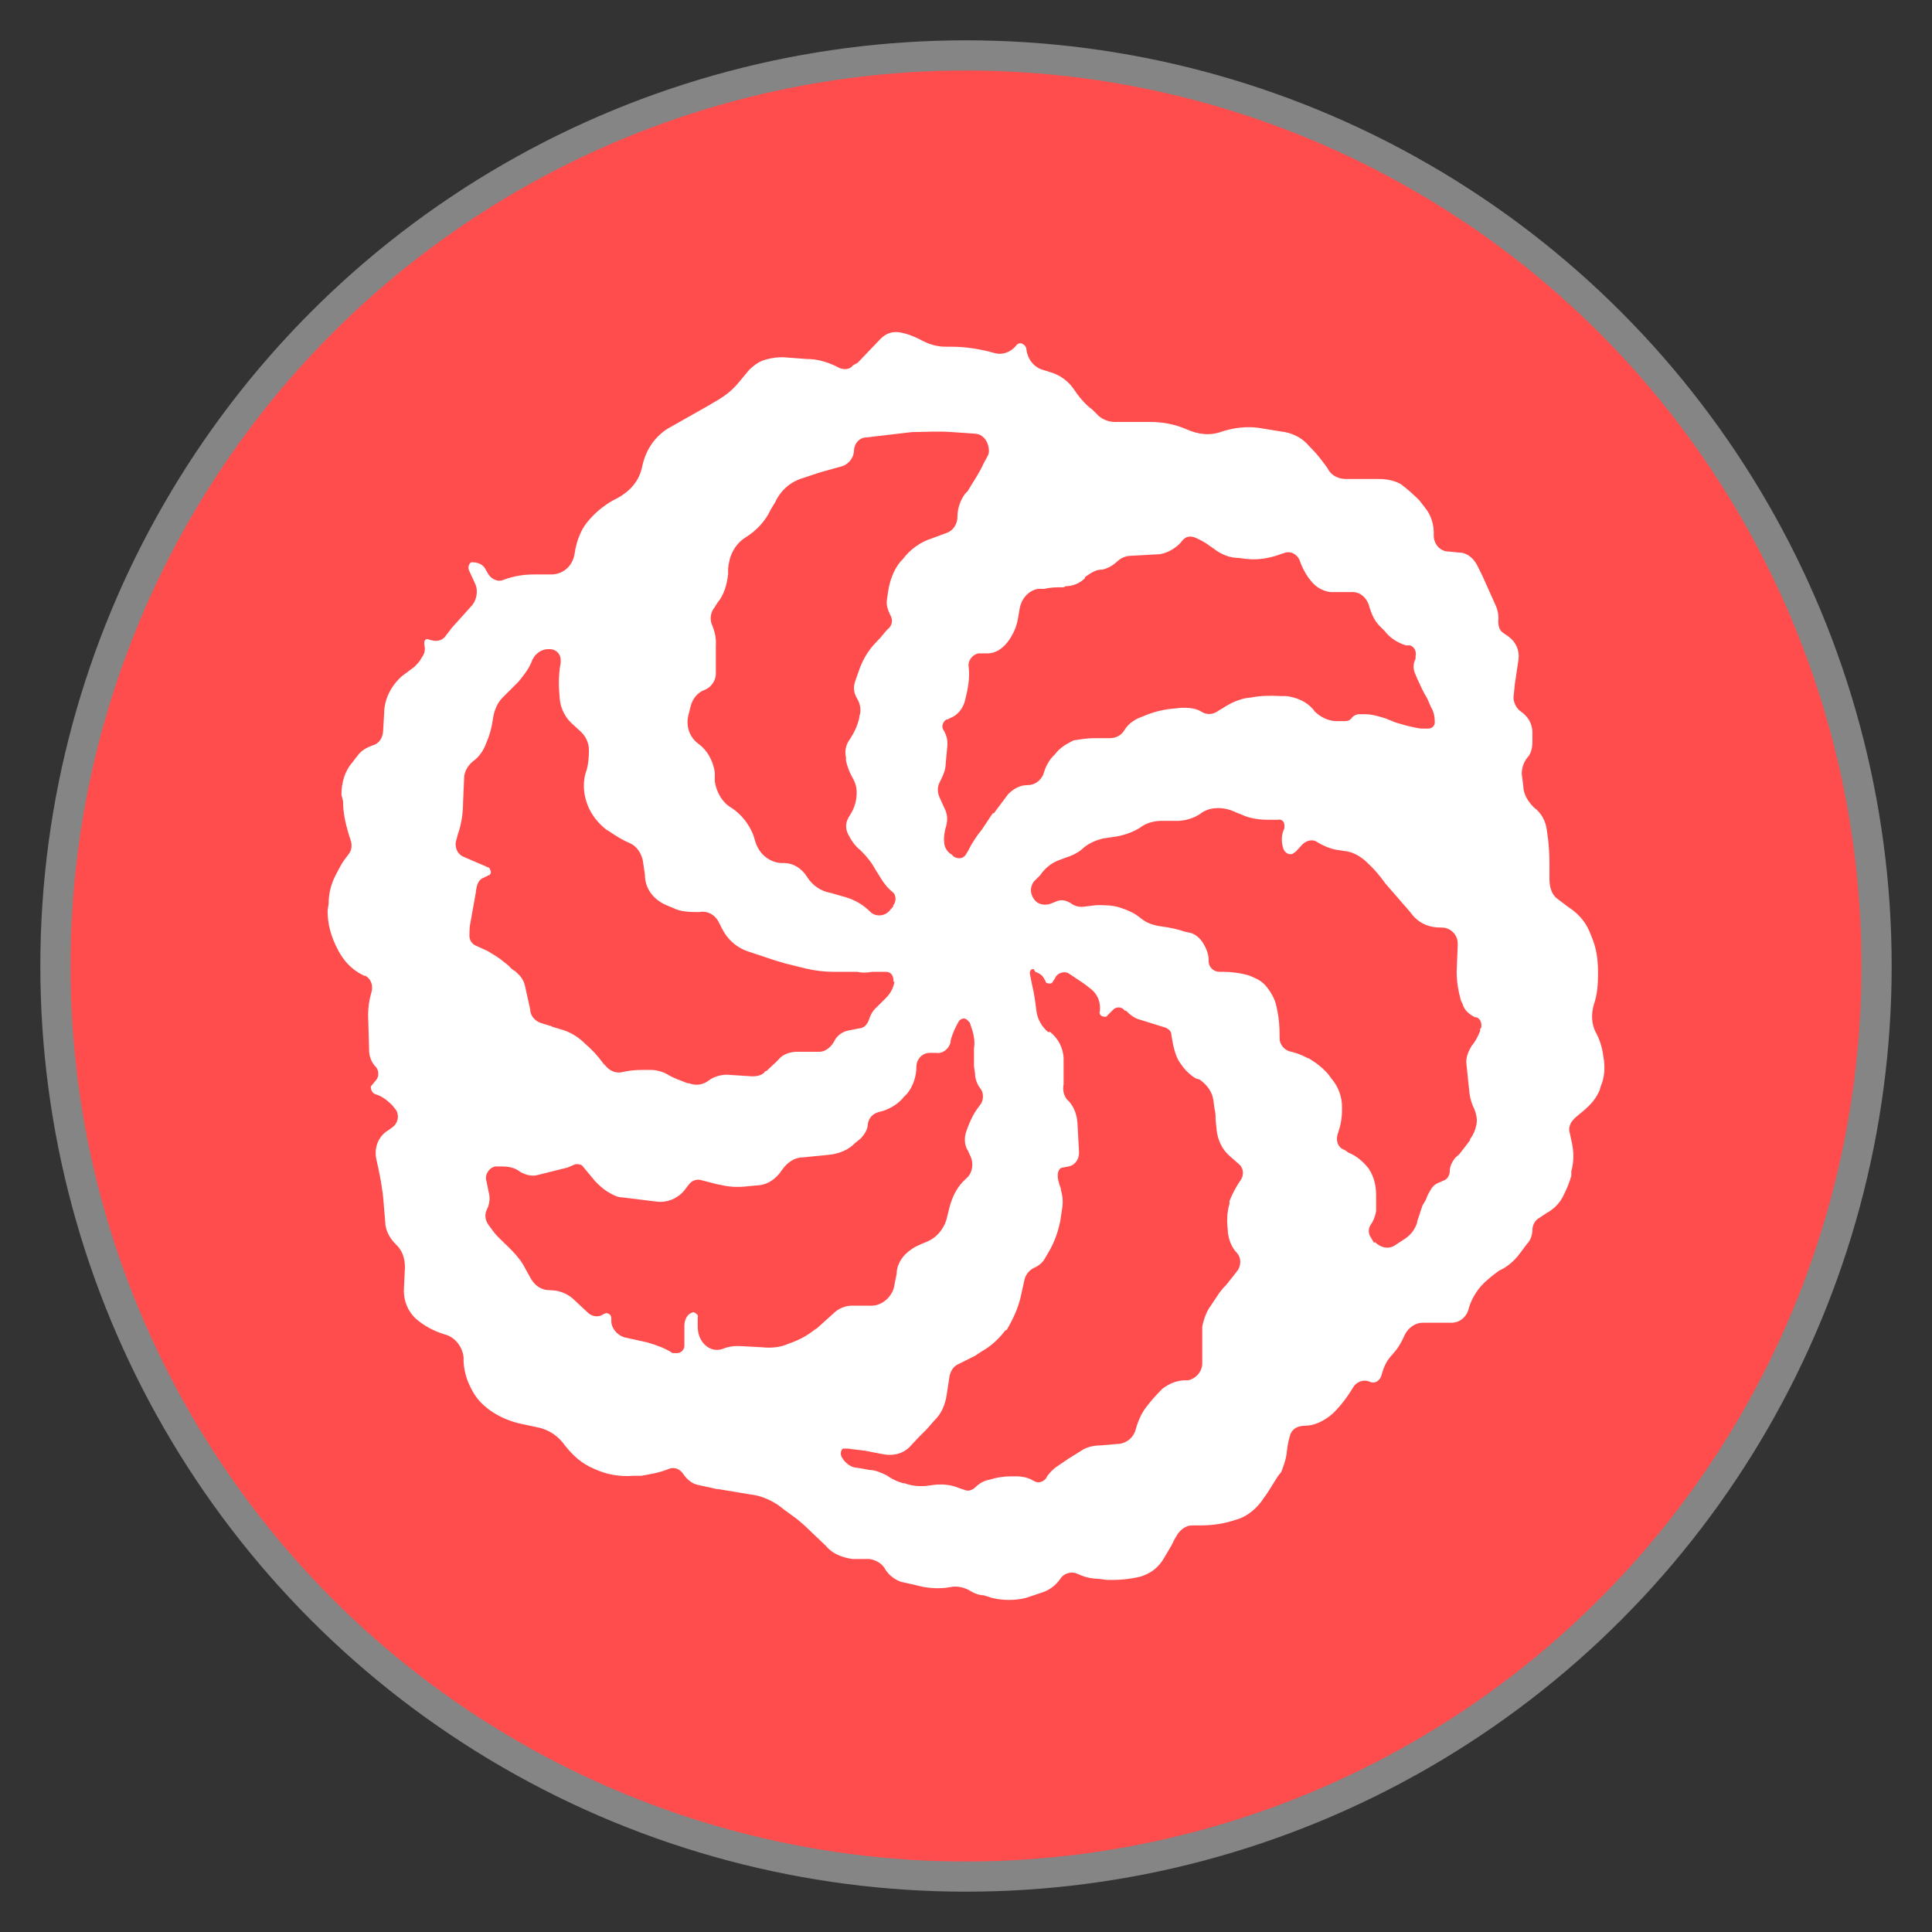 <?xml version="1.0" encoding="UTF-8" standalone="no"?>
<!-- Created with Inkscape (http://www.inkscape.org/) -->

<svg
   width="512"
   height="512"
   viewBox="0 0 512 512"
   version="1.1"
   id="svg1"
   xml:space="preserve"
   xmlns="http://www.w3.org/2000/svg"
   xmlns:svg="http://www.w3.org/2000/svg"><rect x="0" y="0" width="512" height="512" fill="#333333" stroke="none"/><defs
     id="defs1" /><g
     id="layer1"><circle
       style="fill:#ff4d4d;fill-opacity:1;stroke:#858585;stroke-width:8;stroke-dasharray:none;stroke-opacity:1"
       id="path1"
       cx="256"
       cy="256"
       r="241.313" /><g
       style="fill:#ffffff"
       id="g1"
       transform="matrix(14.134,0,0,14.134,85.966,86.233)"><path
         d="M 0.76,12.2 0.68,12.16 C 0.5,12.06 0.36,11.91 0.26,11.72 0.12,11.46 0.06,11.22 0.06,10.97 l 0.02,-0.13 c 0,-0.2 0.05,-0.38 0.14,-0.55 L 0.3,10.14 C 0.34,10.06 0.4,9.99 0.45,9.92 0.51,9.85 0.52,9.76 0.5,9.68 L 0.45,9.52 C 0.39,9.32 0.35,9.12 0.35,8.92 L 0.32,8.8 c 0,-0.22 0.06,-0.44 0.2,-0.6 L 0.62,8.07 C 0.69,7.97 0.8,7.91 0.92,7.87 1.02,7.84 1.09,7.74 1.1,7.62 L 1.12,7.28 c 0,-0.27 0.13,-0.52 0.33,-0.7 L 1.69,6.4 C 1.74,6.35 1.79,6.3 1.83,6.22 1.88,6.16 1.89,6.08 1.88,6.02 1.86,5.92 1.88,5.89 1.93,5.88 2.09,5.94 2.19,5.92 2.26,5.84 L 2.39,5.67 2.75,5.27 C 2.85,5.17 2.89,4.99 2.83,4.85 L 2.71,4.59 c -0.02,-0.06 0,-0.13 0.05,-0.15 0.13,0 0.22,0.05 0.26,0.13 l 0.04,0.07 c 0.06,0.12 0.2,0.18 0.3,0.13 0.22,-0.08 0.4,-0.1 0.57,-0.1 H 4.25 C 4.47,4.67 4.65,4.52 4.69,4.29 4.73,4.01 4.83,3.79 4.97,3.64 5.12,3.47 5.29,3.34 5.49,3.24 5.75,3.1 5.91,2.9 5.96,2.64 6.03,2.32 6.2,2.09 6.43,1.94 L 7.19,1.51 7.41,1.38 C 7.54,1.3 7.66,1.2 7.76,1.08 L 7.96,0.84 C 8.06,0.74 8.16,0.67 8.28,0.64 8.38,0.61 8.52,0.59 8.64,0.6 l 0.4,0.03 c 0.2,0 0.36,0.05 0.52,0.12 l 0.1,0.05 c 0.1,0.04 0.2,0.02 0.25,-0.05 L 10,0.7 10.43,0.25 c 0.1,-0.1 0.22,-0.14 0.35,-0.12 0.13,0.02 0.26,0.07 0.38,0.13 0.18,0.1 0.33,0.14 0.5,0.14 h 0.1 c 0.22,0 0.44,0.03 0.66,0.08 l 0.15,0.04 c 0.15,0.04 0.3,-0.02 0.4,-0.14 0.03,-0.05 0.1,-0.06 0.14,-0.02 0.03,0.02 0.04,0.04 0.05,0.07 0.02,0.2 0.14,0.35 0.3,0.4 l 0.16,0.05 c 0.17,0.05 0.32,0.16 0.42,0.3 0.1,0.15 0.22,0.3 0.36,0.4 l 0.1,0.1 c 0.1,0.1 0.24,0.14 0.38,0.13 h 0.59 c 0.24,0 0.47,0.04 0.7,0.14 0.22,0.1 0.45,0.12 0.66,0.04 0.22,-0.07 0.45,-0.1 0.68,-0.07 l 0.43,0.07 c 0.2,0.02 0.4,0.12 0.52,0.27 l 0.05,0.05 c 0.1,0.1 0.2,0.23 0.3,0.37 0.06,0.13 0.2,0.2 0.34,0.2 h 0.62 c 0.15,0 0.3,0.03 0.42,0.1 0.13,0.1 0.24,0.2 0.34,0.3 l 0.1,0.13 c 0.12,0.14 0.18,0.33 0.17,0.53 0,0.16 0.12,0.3 0.28,0.3 l 0.2,0.02 c 0.14,0 0.26,0.1 0.33,0.23 l 0.1,0.2 0.26,0.58 c 0.04,0.1 0.05,0.2 0.04,0.28 0,0.1 0.03,0.18 0.1,0.22 l 0.1,0.07 c 0.13,0.1 0.2,0.25 0.18,0.42 l -0.07,0.47 -0.02,0.2 c -0.02,0.1 0.03,0.23 0.12,0.3 0.15,0.1 0.22,0.23 0.23,0.38 v 0.2 c 0,0.1 -0.02,0.22 -0.1,0.3 -0.06,0.08 -0.1,0.18 -0.1,0.3 l 0.03,0.23 c 0,0.16 0.1,0.3 0.2,0.4 0.14,0.1 0.22,0.26 0.24,0.42 0.04,0.25 0.05,0.45 0.05,0.65 v 0.23 c 0,0.08 0,0.16 0.03,0.24 0.02,0.07 0.07,0.14 0.13,0.18 l 0.2,0.15 c 0.2,0.13 0.34,0.3 0.42,0.53 0.1,0.22 0.13,0.45 0.13,0.68 v 0.08 c 0,0.18 -0.02,0.37 -0.08,0.54 -0.05,0.18 -0.04,0.35 0.03,0.5 0.08,0.14 0.13,0.3 0.15,0.47 0.04,0.2 0.02,0.4 -0.05,0.56 l -0.02,0.07 c -0.05,0.12 -0.13,0.23 -0.23,0.32 -0.1,0.1 -0.2,0.16 -0.26,0.23 -0.06,0.06 -0.1,0.16 -0.07,0.25 l 0.03,0.14 c 0.05,0.2 0.05,0.4 0,0.58 v 0.08 c -0.04,0.15 -0.1,0.28 -0.16,0.4 -0.07,0.13 -0.17,0.23 -0.3,0.3 l -0.15,0.1 c -0.07,0.04 -0.12,0.13 -0.12,0.22 0,0.1 -0.04,0.2 -0.1,0.26 l -0.15,0.2 c -0.1,0.13 -0.23,0.24 -0.37,0.3 -0.14,0.1 -0.26,0.2 -0.35,0.3 -0.1,0.12 -0.18,0.26 -0.22,0.4 -0.04,0.18 -0.18,0.28 -0.33,0.28 h -0.54 c -0.14,0 -0.27,0.1 -0.33,0.22 -0.07,0.16 -0.14,0.27 -0.23,0.37 -0.1,0.1 -0.16,0.22 -0.2,0.36 -0.02,0.12 -0.12,0.2 -0.22,0.16 -0.13,-0.06 -0.26,0 -0.32,0.1 -0.12,0.2 -0.24,0.35 -0.37,0.48 l -0.07,0.06 c -0.13,0.1 -0.3,0.18 -0.45,0.18 -0.18,0 -0.27,0.08 -0.3,0.2 -0.03,0.1 -0.05,0.23 -0.06,0.34 -0.02,0.12 -0.06,0.23 -0.1,0.33 l -0.05,0.06 c -0.1,0.15 -0.18,0.3 -0.28,0.43 l -0.04,0.06 c -0.13,0.17 -0.3,0.3 -0.5,0.35 -0.24,0.08 -0.45,0.1 -0.66,0.1 h -0.14 c -0.1,0 -0.2,0.06 -0.27,0.16 l -0.06,0.1 -0.06,0.12 -0.13,0.22 c -0.1,0.18 -0.25,0.3 -0.45,0.36 -0.2,0.05 -0.43,0.07 -0.64,0.06 L 14.5,23.5 c -0.14,0 -0.27,-0.04 -0.4,-0.1 -0.1,-0.04 -0.24,0 -0.3,0.1 -0.1,0.14 -0.22,0.22 -0.35,0.26 l -0.3,0.1 c -0.2,0.05 -0.42,0.05 -0.63,0 l -0.16,-0.05 c -0.1,0 -0.2,-0.05 -0.28,-0.1 -0.1,-0.05 -0.2,-0.07 -0.3,-0.06 l -0.13,0.02 c -0.2,0.02 -0.38,0 -0.56,-0.05 l -0.27,-0.06 c -0.12,-0.04 -0.23,-0.12 -0.3,-0.23 -0.05,-0.1 -0.16,-0.18 -0.3,-0.2 H 9.9 C 9.7,23.1 9.52,23.03 9.4,22.88 L 9,22.5 8.86,22.38 8.64,22.22 8.51,22.12 C 8.36,22.02 8.18,21.94 7.99,21.92 l -0.6,-0.1 c -0.06,0 -0.1,-0.02 -0.16,-0.03 L 7,21.74 C 6.9,21.72 6.8,21.64 6.73,21.54 6.67,21.44 6.56,21.4 6.46,21.44 6.26,21.52 6.1,21.54 5.94,21.57 H 5.8 C 5.54,21.59 5.3,21.55 5.06,21.44 4.82,21.34 4.66,21.19 4.51,21 4.39,20.83 4.21,20.7 3.99,20.66 L 3.71,20.6 C 3.51,20.56 3.31,20.48 3.13,20.36 2.93,20.22 2.83,20.09 2.75,19.93 2.67,19.78 2.62,19.61 2.61,19.43 V 19.35 C 2.59,19.15 2.45,18.97 2.26,18.92 2.03,18.85 1.86,18.75 1.71,18.62 1.57,18.49 1.49,18.3 1.49,18.1 L 1.51,17.66 C 1.51,17.49 1.46,17.34 1.34,17.23 1.22,17.11 1.14,16.96 1.14,16.8 L 1.11,16.44 C 1.09,16.18 1.04,15.92 0.98,15.66 0.92,15.43 1.01,15.2 1.2,15.09 l 0.07,-0.05 c 0.1,-0.07 0.14,-0.2 0.08,-0.32 l -0.08,-0.1 c -0.1,-0.1 -0.2,-0.17 -0.3,-0.2 -0.08,-0.02 -0.1,-0.1 -0.1,-0.15 l 0.1,-0.12 c 0.06,-0.07 0.05,-0.18 0,-0.24 C 0.89,13.83 0.85,13.73 0.84,13.63 l -0.02,-0.7 c 0,-0.14 0.02,-0.28 0.06,-0.42 0.04,-0.12 0,-0.26 -0.12,-0.32 z m 9.9,-1.32 c 0.07,-0.07 0.06,-0.2 0,-0.25 -0.1,-0.08 -0.17,-0.17 -0.23,-0.27 L 10.33,10.2 C 10.26,10.07 10.17,9.96 10.07,9.86 L 10.05,9.84 C 9.95,9.76 9.88,9.66 9.82,9.54 9.77,9.44 9.77,9.34 9.82,9.24 L 9.88,9.14 C 9.94,9.04 9.98,8.9 9.98,8.78 V 8.74 C 9.98,8.64 9.94,8.54 9.88,8.44 9.84,8.36 9.8,8.26 9.78,8.16 V 8.1 C 9.75,7.98 9.78,7.85 9.86,7.75 9.94,7.62 10,7.5 10.03,7.35 V 7.33 C 10.07,7.23 10.05,7.1 9.99,7 9.93,6.9 9.91,6.8 9.95,6.68 l 0.07,-0.2 C 10.08,6.3 10.17,6.14 10.29,6 l 0.14,-0.15 0.1,-0.12 0.06,-0.06 c 0.06,-0.06 0.07,-0.16 0.02,-0.24 -0.05,-0.1 -0.08,-0.2 -0.06,-0.3 l 0.02,-0.14 c 0.03,-0.2 0.1,-0.4 0.23,-0.56 l 0.04,-0.04 c 0.15,-0.2 0.34,-0.33 0.56,-0.4 l 0.27,-0.1 c 0.12,-0.04 0.2,-0.17 0.2,-0.3 0,-0.16 0.05,-0.3 0.14,-0.43 l 0.05,-0.05 c 0.1,-0.17 0.22,-0.34 0.3,-0.52 l 0.07,-0.13 c 0.02,-0.03 0.03,-0.07 0.03,-0.1 0,-0.17 -0.1,-0.32 -0.26,-0.33 L 11.76,2 c -0.25,-0.02 -0.5,0 -0.74,0 l -0.85,0.1 c -0.13,0 -0.23,0.1 -0.24,0.24 0,0.14 -0.1,0.26 -0.22,0.3 l -0.36,0.1 -0.1,0.03 -0.3,0.1 C 8.73,2.94 8.55,3.1 8.45,3.32 L 8.37,3.45 C 8.27,3.67 8.1,3.85 7.89,3.98 7.69,4.11 7.59,4.32 7.57,4.56 v 0.1 C 7.55,4.86 7.49,5.06 7.37,5.2 L 7.32,5.28 C 7.24,5.38 7.22,5.51 7.27,5.62 7.32,5.74 7.35,5.87 7.34,6 v 0.53 c 0,0.14 -0.1,0.26 -0.2,0.3 C 7,6.88 6.91,6.99 6.87,7.13 l -0.05,0.2 c -0.04,0.2 0.03,0.4 0.2,0.52 0.16,0.12 0.26,0.3 0.3,0.52 v 0.18 c 0.03,0.2 0.14,0.4 0.32,0.5 0.18,0.12 0.32,0.3 0.4,0.5 l 0.05,0.16 c 0.08,0.22 0.26,0.35 0.46,0.37 h 0.06 c 0.18,0 0.34,0.1 0.44,0.26 0.1,0.16 0.26,0.27 0.44,0.3 l 0.28,0.08 c 0.17,0.05 0.33,0.14 0.46,0.27 l 0.02,0.02 c 0.1,0.08 0.26,0.07 0.35,-0.04 l 0.07,-0.08 z M 11.8,9.96 c 0.1,0.06 0.2,0.03 0.24,-0.06 l 0.03,-0.05 c 0.07,-0.14 0.16,-0.28 0.26,-0.4 l 0.2,-0.3 c 0.03,0 0.04,-0.02 0.05,-0.04 l 0.24,-0.32 c 0.1,-0.1 0.22,-0.17 0.36,-0.17 0.13,0 0.24,-0.07 0.3,-0.2 0.04,-0.14 0.1,-0.27 0.22,-0.38 l 0.05,-0.06 c 0.1,-0.1 0.2,-0.15 0.3,-0.2 0.13,-0.02 0.25,-0.04 0.37,-0.04 h 0.3 c 0.12,0 0.22,-0.05 0.28,-0.15 0.06,-0.1 0.15,-0.17 0.25,-0.22 l 0.1,-0.04 c 0.16,-0.07 0.34,-0.12 0.52,-0.14 l 0.2,-0.02 c 0.12,0 0.25,0 0.37,0.07 0.1,0.07 0.23,0.06 0.33,-0.02 l 0.07,-0.04 c 0.15,-0.1 0.32,-0.18 0.5,-0.2 h 0.02 c 0.2,-0.04 0.38,-0.04 0.58,-0.03 h 0.1 c 0.2,0.03 0.37,0.1 0.5,0.25 l 0.03,0.04 c 0.1,0.1 0.26,0.18 0.4,0.18 h 0.17 c 0.05,0 0.1,-0.02 0.13,-0.07 0.03,-0.03 0.08,-0.06 0.13,-0.06 h 0.1 c 0.14,0 0.27,0.04 0.4,0.08 l 0.17,0.07 c 0.16,0.05 0.33,0.1 0.5,0.12 h 0.12 c 0.08,0 0.13,-0.05 0.13,-0.12 0,-0.1 -0.02,-0.2 -0.07,-0.28 L 20.68,7 C 20.6,6.87 20.54,6.73 20.48,6.6 L 20.46,6.55 c -0.05,-0.1 -0.05,-0.2 0,-0.3 V 6.2 C 20.48,6.12 20.44,6.03 20.36,6 H 20.28 C 20.12,5.95 19.98,5.86 19.88,5.73 l -0.1,-0.1 C 19.68,5.53 19.62,5.38 19.58,5.23 19.53,5.1 19.42,5 19.28,5 H 18.86 C 18.71,4.98 18.58,4.9 18.49,4.78 L 18.45,4.73 C 18.38,4.63 18.32,4.51 18.28,4.39 18.23,4.29 18.12,4.23 18.02,4.26 L 17.9,4.3 C 17.7,4.37 17.5,4.4 17.3,4.38 L 17.14,4.36 c -0.17,0 -0.33,-0.07 -0.46,-0.17 L 16.58,4.12 C 16.5,4.06 16.42,4.02 16.33,3.98 16.23,3.94 16.15,3.96 16.09,4.03 l -0.05,0.06 c -0.1,0.1 -0.24,0.18 -0.38,0.2 l -0.54,0.03 c -0.1,0 -0.2,0.05 -0.27,0.12 -0.08,0.07 -0.17,0.12 -0.27,0.14 h -0.02 c -0.1,0 -0.2,0.07 -0.3,0.14 v 0.02 c -0.1,0.1 -0.23,0.15 -0.36,0.15 l -0.04,0.02 c -0.12,0 -0.24,0 -0.36,0.03 h -0.12 c -0.17,0.03 -0.3,0.17 -0.34,0.35 L 13,5.52 c -0.03,0.16 -0.1,0.3 -0.2,0.43 -0.1,0.12 -0.22,0.2 -0.37,0.2 h -0.15 -0.02 c -0.1,0.02 -0.2,0.13 -0.18,0.25 0.02,0.17 0,0.32 -0.03,0.47 l -0.04,0.17 c -0.04,0.15 -0.14,0.27 -0.27,0.32 l -0.06,0.03 h -0.02 c -0.06,0.04 -0.1,0.13 -0.05,0.2 0.06,0.1 0.08,0.2 0.07,0.3 l -0.03,0.32 c 0,0.12 -0.05,0.23 -0.1,0.33 -0.06,0.1 -0.06,0.2 -0.02,0.3 l 0.1,0.22 c 0.05,0.1 0.06,0.2 0.03,0.32 -0.03,0.1 -0.05,0.2 -0.04,0.3 0,0.1 0.06,0.2 0.14,0.24 l 0.02,0.02 z m 7.9,7.23 c 0.1,0.1 0.25,0.14 0.37,0.06 l 0.2,-0.13 c 0.1,-0.07 0.18,-0.17 0.22,-0.3 V 16.8 l 0.1,-0.3 0.06,-0.1 0.04,-0.1 0.04,-0.07 c 0.04,-0.08 0.1,-0.14 0.2,-0.17 l 0.04,-0.02 c 0.08,-0.02 0.13,-0.1 0.13,-0.18 0,-0.1 0.05,-0.18 0.1,-0.25 l 0.08,-0.07 0.2,-0.26 v -0.02 c 0.06,-0.08 0.1,-0.17 0.12,-0.27 0.02,-0.1 0,-0.2 -0.04,-0.3 l -0.02,-0.04 c -0.04,-0.1 -0.06,-0.17 -0.07,-0.26 l -0.03,-0.28 -0.03,-0.3 c 0,-0.1 0.04,-0.2 0.1,-0.3 0.07,-0.08 0.12,-0.18 0.16,-0.28 v -0.04 l 0.02,-0.02 c 0.02,-0.1 -0.03,-0.2 -0.12,-0.2 -0.1,-0.05 -0.2,-0.13 -0.23,-0.25 L 21.31,12.66 C 21.26,12.48 21.23,12.3 21.23,12.12 l 0.02,-0.5 v -0.03 c 0,-0.17 -0.14,-0.3 -0.3,-0.3 h -0.02 c -0.2,0 -0.36,-0.06 -0.5,-0.2 l -0.08,-0.1 -0.2,-0.23 -0.26,-0.3 c -0.1,-0.14 -0.2,-0.26 -0.33,-0.38 -0.1,-0.1 -0.25,-0.2 -0.4,-0.22 L 18.96,9.83 C 18.86,9.81 18.73,9.76 18.62,9.69 18.54,9.63 18.42,9.65 18.34,9.73 L 18.21,9.87 18.15,9.91 C 18.08,9.93 18.01,9.89 17.98,9.81 17.94,9.69 17.94,9.55 18,9.43 V 9.37 C 18,9.3 17.94,9.25 17.88,9.27 h -0.16 c -0.18,0 -0.36,-0.02 -0.53,-0.1 l -0.1,-0.04 c -0.1,-0.05 -0.22,-0.08 -0.33,-0.08 -0.1,0 -0.2,0.02 -0.3,0.08 l -0.04,0.03 c -0.12,0.08 -0.26,0.12 -0.4,0.13 h -0.33 c -0.15,0 -0.3,0.05 -0.4,0.13 -0.13,0.08 -0.27,0.13 -0.42,0.16 L 14.6,9.62 C 14.48,9.65 14.35,9.7 14.24,9.79 14.14,9.89 14,9.95 13.87,9.99 l -0.05,0.02 c -0.16,0.05 -0.3,0.15 -0.4,0.3 l -0.12,0.12 c -0.07,0.1 -0.07,0.22 0,0.32 0.06,0.1 0.18,0.13 0.3,0.1 l 0.15,-0.06 c 0.08,-0.03 0.17,0 0.24,0.04 0.06,0.05 0.15,0.08 0.24,0.07 l 0.25,-0.03 c 0.14,0 0.28,0 0.42,0.04 0.15,0.05 0.28,0.1 0.4,0.2 0.12,0.1 0.25,0.14 0.4,0.16 0.15,0.02 0.3,0.05 0.44,0.1 l 0.1,0.02 c 0.1,0.03 0.18,0.1 0.24,0.2 0.05,0.08 0.1,0.2 0.1,0.3 v 0.03 c 0,0.12 0.1,0.2 0.2,0.2 h 0.06 c 0.16,0 0.33,0.02 0.5,0.07 l 0.07,0.03 c 0.1,0.04 0.2,0.1 0.27,0.2 0.08,0.1 0.13,0.2 0.16,0.3 l 0.03,0.14 c 0.03,0.15 0.04,0.3 0.04,0.46 v 0.05 c 0,0.1 0.07,0.2 0.18,0.24 0.1,0.02 0.22,0.06 0.33,0.12 l 0.05,0.02 c 0.13,0.08 0.26,0.18 0.36,0.3 l 0.05,0.07 c 0.13,0.15 0.2,0.34 0.2,0.53 v 0.07 c 0,0.15 -0.03,0.3 -0.08,0.44 -0.04,0.12 0,0.26 0.13,0.3 l 0.07,0.05 c 0.15,0.06 0.28,0.17 0.38,0.3 0.1,0.15 0.14,0.32 0.14,0.5 v 0.3 c -0.02,0.1 -0.05,0.18 -0.1,0.25 -0.05,0.07 -0.05,0.17 0,0.24 l 0.06,0.1 z m -6.4,-5.12 h -0.02 c -0.04,0 -0.06,0.05 -0.05,0.1 l 0.04,0.2 c 0.04,0.16 0.06,0.32 0.08,0.48 0.02,0.16 0.1,0.3 0.22,0.4 h 0.04 c 0.15,0.12 0.24,0.3 0.25,0.48 v 0.5 c -0.02,0.1 0,0.2 0.06,0.28 l 0.05,0.05 c 0.1,0.12 0.14,0.26 0.15,0.4 l 0.03,0.55 c 0,0.13 -0.08,0.24 -0.2,0.26 l -0.1,0.02 c -0.07,0 -0.1,0.08 -0.1,0.15 0,0.08 0.03,0.17 0.06,0.25 v 0.02 c 0.03,0.1 0.04,0.2 0.03,0.3 l -0.04,0.27 c -0.04,0.2 -0.1,0.38 -0.2,0.56 l -0.07,0.12 c -0.05,0.1 -0.12,0.16 -0.2,0.2 -0.1,0.04 -0.17,0.12 -0.2,0.22 l -0.08,0.36 c -0.05,0.2 -0.14,0.4 -0.26,0.6 h -0.02 c -0.12,0.16 -0.27,0.3 -0.45,0.4 l -0.12,0.08 -0.3,0.15 c -0.1,0.04 -0.16,0.13 -0.18,0.24 l -0.05,0.33 c -0.03,0.2 -0.1,0.37 -0.24,0.5 L 11.3,20.69 11.15,20.84 11,21 c -0.12,0.14 -0.3,0.2 -0.5,0.17 L 10.14,21.1 9.81,21.06 H 9.72 c -0.04,0.04 -0.05,0.1 -0.02,0.16 0.07,0.12 0.18,0.2 0.3,0.2 l 0.22,0.04 c 0.1,0 0.22,0.05 0.32,0.1 0.1,0.07 0.2,0.12 0.32,0.15 h 0.02 c 0.13,0.05 0.27,0.06 0.4,0.05 l 0.15,-0.02 c 0.17,-0.02 0.33,0 0.47,0.06 l 0.12,0.04 c 0.05,0.02 0.13,0 0.18,-0.05 0.06,-0.06 0.12,-0.1 0.2,-0.13 l 0.08,-0.02 c 0.13,-0.04 0.26,-0.06 0.4,-0.06 h 0.08 c 0.12,0 0.23,0.02 0.33,0.08 l 0.04,0.02 c 0.07,0.03 0.15,0 0.2,-0.06 0.03,-0.07 0.1,-0.14 0.17,-0.2 l 0.25,-0.17 0.16,-0.1 0.08,-0.05 c 0.1,-0.07 0.24,-0.1 0.36,-0.1 l 0.36,-0.03 c 0.14,-0.02 0.26,-0.12 0.3,-0.26 0.04,-0.15 0.1,-0.3 0.2,-0.43 0.1,-0.13 0.2,-0.24 0.3,-0.34 0.13,-0.1 0.26,-0.15 0.4,-0.16 h 0.08 c 0.16,-0.03 0.28,-0.18 0.27,-0.34 v -0.02 -0.65 c 0.02,-0.1 0.06,-0.23 0.12,-0.33 l 0.2,-0.3 0.08,-0.1 c 0.06,-0.05 0.1,-0.12 0.17,-0.2 l 0.1,-0.13 c 0.06,-0.1 0.06,-0.23 -0.02,-0.32 -0.1,-0.1 -0.15,-0.24 -0.17,-0.38 v -0.04 c -0.02,-0.16 -0.02,-0.33 0.03,-0.5 v -0.05 c 0.05,-0.13 0.12,-0.26 0.2,-0.38 0.08,-0.1 0.07,-0.24 -0.03,-0.32 l -0.17,-0.15 c -0.14,-0.12 -0.22,-0.3 -0.24,-0.48 l -0.02,-0.2 c 0,-0.06 0,-0.13 -0.02,-0.2 l -0.02,-0.15 c -0.02,-0.17 -0.12,-0.3 -0.26,-0.4 l -0.07,-0.02 c -0.1,-0.06 -0.2,-0.15 -0.28,-0.27 -0.08,-0.1 -0.12,-0.24 -0.15,-0.38 L 15.88,13.3 c 0,-0.06 -0.04,-0.1 -0.1,-0.13 L 15.62,13.12 15.3,13.02 C 15.2,13 15.1,12.92 15.03,12.85 h -0.02 c -0.06,-0.08 -0.16,-0.08 -0.22,-0.02 l -0.1,0.1 c -0.02,0.03 -0.04,0.04 -0.07,0.03 -0.06,0 -0.1,-0.05 -0.08,-0.1 0.02,-0.16 -0.04,-0.32 -0.17,-0.42 l -0.13,-0.1 -0.3,-0.2 c -0.08,-0.03 -0.2,0 -0.24,0.1 l -0.04,0.06 c 0,0.02 -0.03,0.03 -0.04,0.04 -0.04,0 -0.1,0 -0.1,-0.05 l -0.03,-0.05 c -0.03,-0.06 -0.1,-0.1 -0.16,-0.12 z m -1.2,1 -0.05,-0.05 c -0.05,-0.04 -0.1,-0.03 -0.15,0.02 -0.07,0.12 -0.13,0.25 -0.16,0.38 v 0.02 c -0.03,0.13 -0.15,0.22 -0.27,0.2 h -0.1 -0.02 c -0.14,0 -0.25,0.12 -0.25,0.26 0,0.18 -0.06,0.36 -0.17,0.5 l -0.06,0.06 c -0.1,0.13 -0.25,0.22 -0.4,0.27 l -0.08,0.02 c -0.1,0.03 -0.18,0.1 -0.2,0.22 0,0.1 -0.06,0.2 -0.14,0.28 l -0.1,0.08 c -0.12,0.13 -0.3,0.2 -0.48,0.22 l -0.5,0.05 c -0.16,0 -0.3,0.1 -0.4,0.25 C 8.47,16 8.32,16.1 8.17,16.12 L 7.95,16.14 C 7.79,16.16 7.62,16.16 7.45,16.12 L 7.35,16.1 7.08,16.03 C 6.98,16 6.9,16.03 6.84,16.1 l -0.1,0.13 c -0.13,0.15 -0.32,0.22 -0.5,0.2 L 5.59,16.35 c -0.1,0 -0.18,-0.05 -0.27,-0.1 -0.1,-0.06 -0.17,-0.13 -0.24,-0.2 L 4.83,15.75 C 4.8,15.73 4.75,15.72 4.7,15.73 L 4.56,15.79 4,15.93 c -0.1,0.03 -0.23,0 -0.33,-0.06 -0.1,-0.08 -0.22,-0.1 -0.34,-0.1 H 3.2 C 3.08,15.8 3,15.93 3.04,16.05 l 0.04,0.2 c 0.03,0.1 0.02,0.22 -0.03,0.32 -0.05,0.1 -0.04,0.2 0.03,0.3 l 0.06,0.08 c 0.08,0.12 0.2,0.22 0.3,0.32 0.1,0.1 0.2,0.2 0.28,0.33 l 0.15,0.27 c 0.08,0.14 0.2,0.22 0.36,0.22 0.15,0 0.3,0.05 0.42,0.15 l 0.3,0.28 c 0.08,0.07 0.2,0.08 0.28,0.02 l 0.05,-0.02 c 0.06,0 0.1,0.04 0.1,0.1 v 0.05 c 0,0.13 0.1,0.25 0.23,0.3 l 0.45,0.1 c 0.16,0.05 0.32,0.1 0.47,0.2 h 0.08 c 0.08,0 0.15,-0.07 0.14,-0.16 v -0.35 c 0,-0.1 0.04,-0.2 0.12,-0.24 L 6.92,18.5 c 0.05,0.02 0.1,0.06 0.08,0.1 v 0.17 c 0,0.13 0.04,0.25 0.13,0.34 0.1,0.1 0.23,0.12 0.34,0.08 0.12,-0.05 0.24,-0.06 0.37,-0.05 l 0.37,0.02 c 0.18,0.02 0.35,0 0.5,-0.07 0.18,-0.06 0.33,-0.14 0.47,-0.25 l 0.06,-0.04 0.3,-0.27 c 0.1,-0.1 0.23,-0.15 0.35,-0.15 h 0.4 c 0.2,-0.02 0.38,-0.2 0.4,-0.4 l 0.04,-0.2 c 0,-0.13 0.06,-0.25 0.15,-0.35 0.1,-0.1 0.2,-0.16 0.3,-0.2 l 0.12,-0.05 c 0.17,-0.07 0.3,-0.22 0.36,-0.4 l 0.06,-0.24 c 0.05,-0.2 0.15,-0.4 0.3,-0.53 l 0.02,-0.02 c 0.12,-0.1 0.14,-0.3 0.06,-0.44 L 12.07,15.48 C 12,15.38 11.99,15.23 12.04,15.1 c 0.05,-0.14 0.1,-0.26 0.18,-0.38 l 0.1,-0.14 c 0.04,-0.08 0.04,-0.2 -0.02,-0.27 -0.06,-0.08 -0.1,-0.18 -0.1,-0.28 l -0.02,-0.14 v -0.34 c 0.02,-0.1 0,-0.23 -0.03,-0.33 L 12.11,13.1 Z m -1.43,-0.76 v -0.03 c 0,-0.1 -0.06,-0.16 -0.14,-0.16 h -0.26 c -0.1,0.02 -0.2,0.02 -0.28,0 H 9.54 c -0.23,0 -0.45,-0.04 -0.67,-0.1 L 8.63,11.96 8.43,11.9 7.98,11.75 C 7.74,11.68 7.56,11.52 7.45,11.3 L 7.4,11.2 C 7.33,11.05 7.18,10.97 7.03,11 6.86,11 6.69,11 6.53,10.92 L 6.41,10.87 C 6.18,10.77 6.01,10.57 6.01,10.3 L 5.97,10.03 C 5.94,9.89 5.85,9.76 5.73,9.71 5.59,9.65 5.46,9.57 5.33,9.48 L 5.28,9.45 C 5.13,9.33 5,9.17 4.93,8.98 L 4.91,8.92 C 4.86,8.76 4.85,8.59 4.89,8.42 L 4.91,8.36 C 4.95,8.23 4.96,8.1 4.96,7.96 4.96,7.84 4.91,7.72 4.82,7.63 L 4.68,7.5 C 4.52,7.37 4.42,7.18 4.41,6.97 4.39,6.75 4.39,6.54 4.43,6.33 V 6.3 6.27 c 0,-0.12 -0.1,-0.2 -0.2,-0.2 H 4.2 C 4.07,6.07 3.96,6.15 3.9,6.27 3.85,6.41 3.77,6.52 3.68,6.63 l -0.04,0.05 -0.2,0.2 -0.1,0.1 C 3.24,7.08 3.18,7.23 3.16,7.38 3.14,7.53 3.1,7.68 3.04,7.82 L 3.02,7.87 C 2.97,7.99 2.89,8.1 2.79,8.17 2.69,8.25 2.62,8.37 2.62,8.49 L 2.6,8.95 c 0,0.2 -0.03,0.4 -0.1,0.6 L 2.48,9.63 c -0.05,0.13 0,0.27 0.12,0.33 l 0.42,0.18 0.04,0.02 c 0.03,0 0.04,0.02 0.05,0.05 0.03,0.04 0,0.1 -0.03,0.1 l -0.1,0.05 c -0.06,0.02 -0.1,0.08 -0.12,0.15 l -0.02,0.1 v 0.02 l -0.1,0.56 c -0.02,0.08 -0.02,0.17 -0.02,0.26 0,0.08 0.05,0.15 0.12,0.18 l 0.22,0.1 c 0.1,0.06 0.22,0.13 0.3,0.2 l 0.1,0.08 c 0.03,0.04 0.08,0.08 0.12,0.1 l 0.04,0.04 c 0.07,0.06 0.12,0.14 0.14,0.23 l 0.1,0.45 c 0,0.12 0.1,0.22 0.2,0.25 l 0.16,0.05 c 0,0 0.03,0 0.05,0.02 l 0.2,0.06 c 0.16,0.05 0.3,0.14 0.42,0.26 0.12,0.1 0.24,0.23 0.34,0.37 l 0.04,0.04 c 0.08,0.1 0.2,0.15 0.32,0.12 0.12,-0.03 0.25,-0.04 0.38,-0.04 h 0.15 c 0.1,0 0.23,0.03 0.34,0.1 0.1,0.06 0.23,0.1 0.35,0.15 h 0.03 c 0.12,0.05 0.25,0.03 0.35,-0.04 0.1,-0.08 0.23,-0.12 0.36,-0.12 l 0.47,0.03 c 0.1,0 0.2,-0.02 0.25,-0.1 h 0.02 l 0.17,-0.16 0.05,-0.05 c 0.08,-0.1 0.2,-0.14 0.32,-0.15 h 0.45 c 0.12,0 0.23,-0.1 0.28,-0.2 0.05,-0.1 0.15,-0.18 0.27,-0.2 l 0.2,-0.04 c 0.08,0 0.15,-0.07 0.18,-0.16 0.03,-0.1 0.08,-0.18 0.15,-0.24 l 0.16,-0.16 c 0.1,-0.1 0.15,-0.2 0.17,-0.32 z"
         id="path1-8"
         style="fill:#ffffff" /></g></g></svg>
